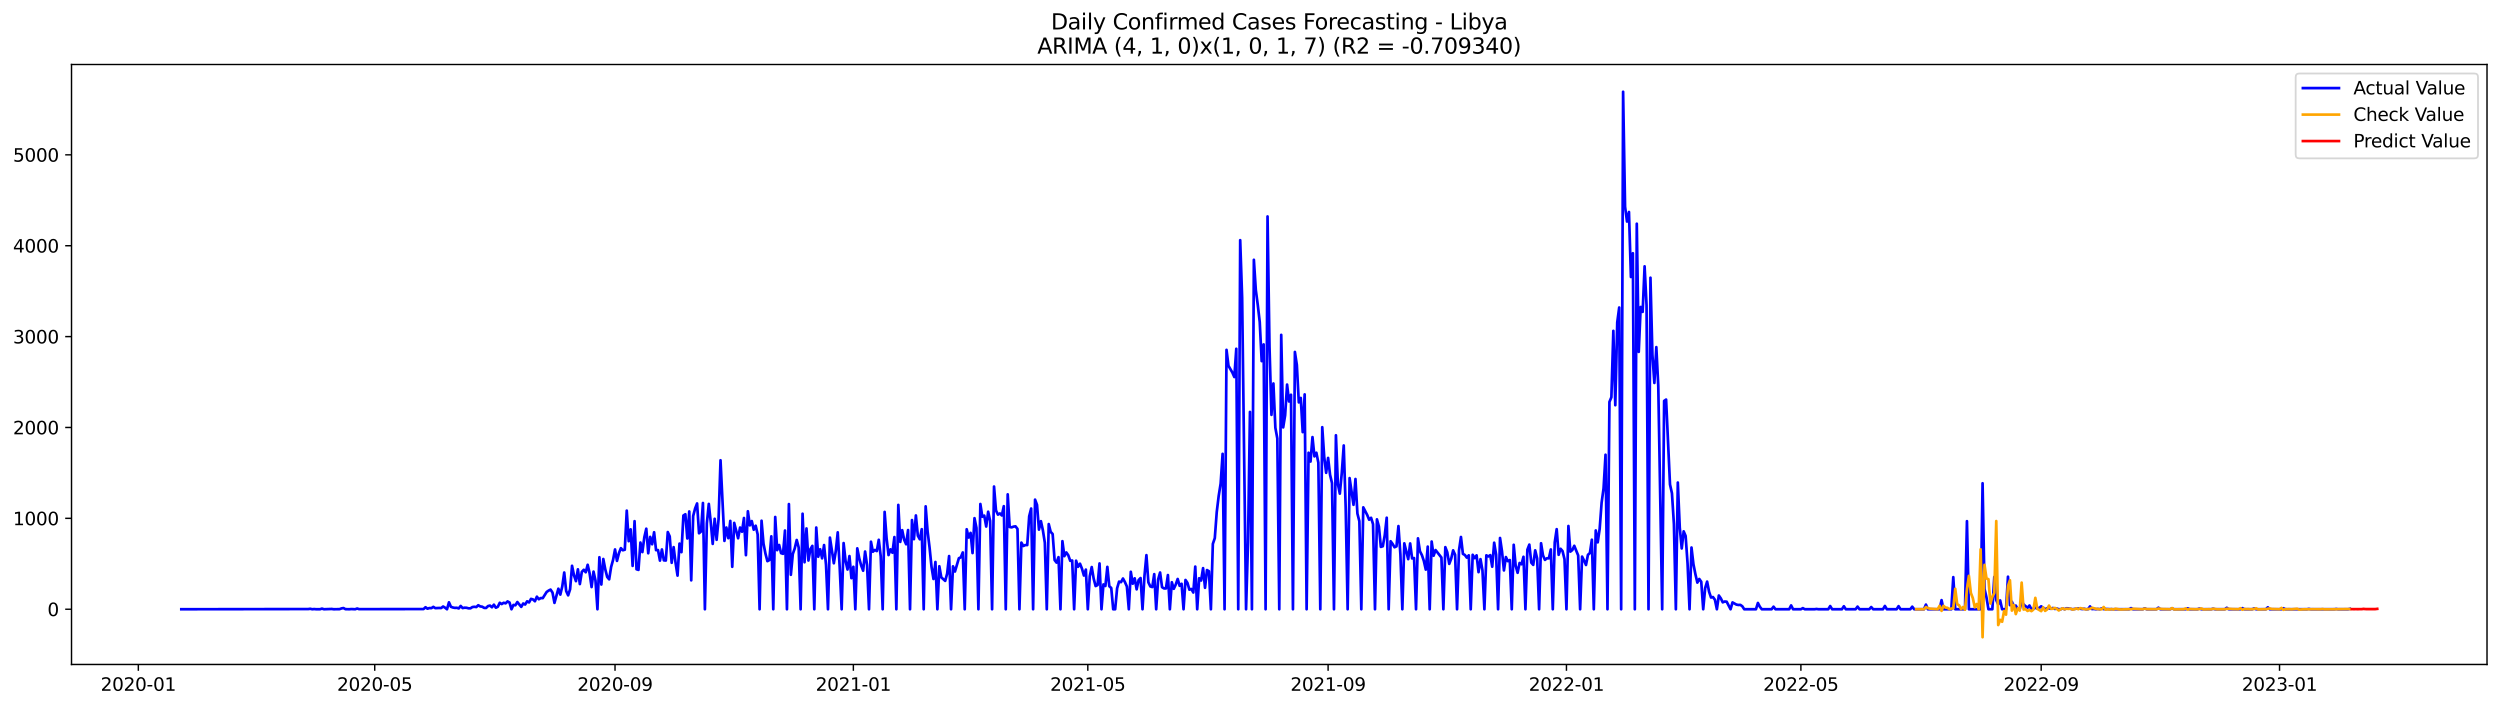 <?xml version="1.0" encoding="utf-8" standalone="no"?>
<!DOCTYPE svg PUBLIC "-//W3C//DTD SVG 1.1//EN"
  "http://www.w3.org/Graphics/SVG/1.1/DTD/svg11.dtd">
<svg xmlns:xlink="http://www.w3.org/1999/xlink" width="1386.05pt" height="392.274pt" viewBox="0 0 1386.05 392.274" xmlns="http://www.w3.org/2000/svg" version="1.1">
 <defs>
  <style type="text/css">*{stroke-linejoin: round; stroke-linecap: butt}</style>
 </defs>
 <g id="figure_1">
  <g id="patch_1">
   <path d="M 0 392.274 
L 1386.05 392.274 
L 1386.05 0 
L 0 0 
z
" style="fill: #ffffff"/>
  </g>
  <g id="axes_1">
   <g id="patch_2">
    <path d="M 39.65 368.396 
L 1378.85 368.396 
L 1378.85 35.755 
L 39.65 35.755 
z
" style="fill: #ffffff"/>
   </g>
   <g id="matplotlib.axis_1">
    <g id="xtick_1">
     <g id="line2d_1">
      <defs>
       <path id="m2c24838733" d="M 0 0 
L 0 3.5 
" style="stroke: #000000; stroke-width: 0.8"/>
      </defs>
      <g>
       <use xlink:href="#m2c24838733" x="76.694" y="368.396" style="stroke: #000000; stroke-width: 0.8"/>
      </g>
     </g>
     <g id="text_1">
      <!-- 2020-01 -->
      <g transform="translate(55.802 382.994)scale(0.1 -0.1)">
       <defs>
        <path id="DejaVuSans-32" d="M 1228 531 
L 3431 531 
L 3431 0 
L 469 0 
L 469 531 
Q 828 903 1448 1529 
Q 2069 2156 2228 2338 
Q 2531 2678 2651 2914 
Q 2772 3150 2772 3378 
Q 2772 3750 2511 3984 
Q 2250 4219 1831 4219 
Q 1534 4219 1204 4116 
Q 875 4013 500 3803 
L 500 4441 
Q 881 4594 1212 4672 
Q 1544 4750 1819 4750 
Q 2544 4750 2975 4387 
Q 3406 4025 3406 3419 
Q 3406 3131 3298 2873 
Q 3191 2616 2906 2266 
Q 2828 2175 2409 1742 
Q 1991 1309 1228 531 
z
" transform="scale(0.016)"/>
        <path id="DejaVuSans-30" d="M 2034 4250 
Q 1547 4250 1301 3770 
Q 1056 3291 1056 2328 
Q 1056 1369 1301 889 
Q 1547 409 2034 409 
Q 2525 409 2770 889 
Q 3016 1369 3016 2328 
Q 3016 3291 2770 3770 
Q 2525 4250 2034 4250 
z
M 2034 4750 
Q 2819 4750 3233 4129 
Q 3647 3509 3647 2328 
Q 3647 1150 3233 529 
Q 2819 -91 2034 -91 
Q 1250 -91 836 529 
Q 422 1150 422 2328 
Q 422 3509 836 4129 
Q 1250 4750 2034 4750 
z
" transform="scale(0.016)"/>
        <path id="DejaVuSans-2d" d="M 313 2009 
L 1997 2009 
L 1997 1497 
L 313 1497 
L 313 2009 
z
" transform="scale(0.016)"/>
        <path id="DejaVuSans-31" d="M 794 531 
L 1825 531 
L 1825 4091 
L 703 3866 
L 703 4441 
L 1819 4666 
L 2450 4666 
L 2450 531 
L 3481 531 
L 3481 0 
L 794 0 
L 794 531 
z
" transform="scale(0.016)"/>
       </defs>
       <use xlink:href="#DejaVuSans-32"/>
       <use xlink:href="#DejaVuSans-30" x="63.623"/>
       <use xlink:href="#DejaVuSans-32" x="127.246"/>
       <use xlink:href="#DejaVuSans-30" x="190.869"/>
       <use xlink:href="#DejaVuSans-2d" x="254.492"/>
       <use xlink:href="#DejaVuSans-30" x="290.576"/>
       <use xlink:href="#DejaVuSans-31" x="354.199"/>
      </g>
     </g>
    </g>
    <g id="xtick_2">
     <g id="line2d_2">
      <g>
       <use xlink:href="#m2c24838733" x="207.754" y="368.396" style="stroke: #000000; stroke-width: 0.8"/>
      </g>
     </g>
     <g id="text_2">
      <!-- 2020-05 -->
      <g transform="translate(186.863 382.994)scale(0.1 -0.1)">
       <defs>
        <path id="DejaVuSans-35" d="M 691 4666 
L 3169 4666 
L 3169 4134 
L 1269 4134 
L 1269 2991 
Q 1406 3038 1543 3061 
Q 1681 3084 1819 3084 
Q 2600 3084 3056 2656 
Q 3513 2228 3513 1497 
Q 3513 744 3044 326 
Q 2575 -91 1722 -91 
Q 1428 -91 1123 -41 
Q 819 9 494 109 
L 494 744 
Q 775 591 1075 516 
Q 1375 441 1709 441 
Q 2250 441 2565 725 
Q 2881 1009 2881 1497 
Q 2881 1984 2565 2268 
Q 2250 2553 1709 2553 
Q 1456 2553 1204 2497 
Q 953 2441 691 2322 
L 691 4666 
z
" transform="scale(0.016)"/>
       </defs>
       <use xlink:href="#DejaVuSans-32"/>
       <use xlink:href="#DejaVuSans-30" x="63.623"/>
       <use xlink:href="#DejaVuSans-32" x="127.246"/>
       <use xlink:href="#DejaVuSans-30" x="190.869"/>
       <use xlink:href="#DejaVuSans-2d" x="254.492"/>
       <use xlink:href="#DejaVuSans-30" x="290.576"/>
       <use xlink:href="#DejaVuSans-35" x="354.199"/>
      </g>
     </g>
    </g>
    <g id="xtick_3">
     <g id="line2d_3">
      <g>
       <use xlink:href="#m2c24838733" x="340.981" y="368.396" style="stroke: #000000; stroke-width: 0.8"/>
      </g>
     </g>
     <g id="text_3">
      <!-- 2020-09 -->
      <g transform="translate(320.089 382.994)scale(0.1 -0.1)">
       <defs>
        <path id="DejaVuSans-39" d="M 703 97 
L 703 672 
Q 941 559 1184 500 
Q 1428 441 1663 441 
Q 2288 441 2617 861 
Q 2947 1281 2994 2138 
Q 2813 1869 2534 1725 
Q 2256 1581 1919 1581 
Q 1219 1581 811 2004 
Q 403 2428 403 3163 
Q 403 3881 828 4315 
Q 1253 4750 1959 4750 
Q 2769 4750 3195 4129 
Q 3622 3509 3622 2328 
Q 3622 1225 3098 567 
Q 2575 -91 1691 -91 
Q 1453 -91 1209 -44 
Q 966 3 703 97 
z
M 1959 2075 
Q 2384 2075 2632 2365 
Q 2881 2656 2881 3163 
Q 2881 3666 2632 3958 
Q 2384 4250 1959 4250 
Q 1534 4250 1286 3958 
Q 1038 3666 1038 3163 
Q 1038 2656 1286 2365 
Q 1534 2075 1959 2075 
z
" transform="scale(0.016)"/>
       </defs>
       <use xlink:href="#DejaVuSans-32"/>
       <use xlink:href="#DejaVuSans-30" x="63.623"/>
       <use xlink:href="#DejaVuSans-32" x="127.246"/>
       <use xlink:href="#DejaVuSans-30" x="190.869"/>
       <use xlink:href="#DejaVuSans-2d" x="254.492"/>
       <use xlink:href="#DejaVuSans-30" x="290.576"/>
       <use xlink:href="#DejaVuSans-39" x="354.199"/>
      </g>
     </g>
    </g>
    <g id="xtick_4">
     <g id="line2d_4">
      <g>
       <use xlink:href="#m2c24838733" x="473.124" y="368.396" style="stroke: #000000; stroke-width: 0.8"/>
      </g>
     </g>
     <g id="text_4">
      <!-- 2021-01 -->
      <g transform="translate(452.233 382.994)scale(0.1 -0.1)">
       <use xlink:href="#DejaVuSans-32"/>
       <use xlink:href="#DejaVuSans-30" x="63.623"/>
       <use xlink:href="#DejaVuSans-32" x="127.246"/>
       <use xlink:href="#DejaVuSans-31" x="190.869"/>
       <use xlink:href="#DejaVuSans-2d" x="254.492"/>
       <use xlink:href="#DejaVuSans-30" x="290.576"/>
       <use xlink:href="#DejaVuSans-31" x="354.199"/>
      </g>
     </g>
    </g>
    <g id="xtick_5">
     <g id="line2d_5">
      <g>
       <use xlink:href="#m2c24838733" x="603.102" y="368.396" style="stroke: #000000; stroke-width: 0.8"/>
      </g>
     </g>
     <g id="text_5">
      <!-- 2021-05 -->
      <g transform="translate(582.21 382.994)scale(0.1 -0.1)">
       <use xlink:href="#DejaVuSans-32"/>
       <use xlink:href="#DejaVuSans-30" x="63.623"/>
       <use xlink:href="#DejaVuSans-32" x="127.246"/>
       <use xlink:href="#DejaVuSans-31" x="190.869"/>
       <use xlink:href="#DejaVuSans-2d" x="254.492"/>
       <use xlink:href="#DejaVuSans-30" x="290.576"/>
       <use xlink:href="#DejaVuSans-35" x="354.199"/>
      </g>
     </g>
    </g>
    <g id="xtick_6">
     <g id="line2d_6">
      <g>
       <use xlink:href="#m2c24838733" x="736.329" y="368.396" style="stroke: #000000; stroke-width: 0.8"/>
      </g>
     </g>
     <g id="text_6">
      <!-- 2021-09 -->
      <g transform="translate(715.437 382.994)scale(0.1 -0.1)">
       <use xlink:href="#DejaVuSans-32"/>
       <use xlink:href="#DejaVuSans-30" x="63.623"/>
       <use xlink:href="#DejaVuSans-32" x="127.246"/>
       <use xlink:href="#DejaVuSans-31" x="190.869"/>
       <use xlink:href="#DejaVuSans-2d" x="254.492"/>
       <use xlink:href="#DejaVuSans-30" x="290.576"/>
       <use xlink:href="#DejaVuSans-39" x="354.199"/>
      </g>
     </g>
    </g>
    <g id="xtick_7">
     <g id="line2d_7">
      <g>
       <use xlink:href="#m2c24838733" x="868.472" y="368.396" style="stroke: #000000; stroke-width: 0.8"/>
      </g>
     </g>
     <g id="text_7">
      <!-- 2022-01 -->
      <g transform="translate(847.581 382.994)scale(0.1 -0.1)">
       <use xlink:href="#DejaVuSans-32"/>
       <use xlink:href="#DejaVuSans-30" x="63.623"/>
       <use xlink:href="#DejaVuSans-32" x="127.246"/>
       <use xlink:href="#DejaVuSans-32" x="190.869"/>
       <use xlink:href="#DejaVuSans-2d" x="254.492"/>
       <use xlink:href="#DejaVuSans-30" x="290.576"/>
       <use xlink:href="#DejaVuSans-31" x="354.199"/>
      </g>
     </g>
    </g>
    <g id="xtick_8">
     <g id="line2d_8">
      <g>
       <use xlink:href="#m2c24838733" x="998.45" y="368.396" style="stroke: #000000; stroke-width: 0.8"/>
      </g>
     </g>
     <g id="text_8">
      <!-- 2022-05 -->
      <g transform="translate(977.558 382.994)scale(0.1 -0.1)">
       <use xlink:href="#DejaVuSans-32"/>
       <use xlink:href="#DejaVuSans-30" x="63.623"/>
       <use xlink:href="#DejaVuSans-32" x="127.246"/>
       <use xlink:href="#DejaVuSans-32" x="190.869"/>
       <use xlink:href="#DejaVuSans-2d" x="254.492"/>
       <use xlink:href="#DejaVuSans-30" x="290.576"/>
       <use xlink:href="#DejaVuSans-35" x="354.199"/>
      </g>
     </g>
    </g>
    <g id="xtick_9">
     <g id="line2d_9">
      <g>
       <use xlink:href="#m2c24838733" x="1131.676" y="368.396" style="stroke: #000000; stroke-width: 0.8"/>
      </g>
     </g>
     <g id="text_9">
      <!-- 2022-09 -->
      <g transform="translate(1110.785 382.994)scale(0.1 -0.1)">
       <use xlink:href="#DejaVuSans-32"/>
       <use xlink:href="#DejaVuSans-30" x="63.623"/>
       <use xlink:href="#DejaVuSans-32" x="127.246"/>
       <use xlink:href="#DejaVuSans-32" x="190.869"/>
       <use xlink:href="#DejaVuSans-2d" x="254.492"/>
       <use xlink:href="#DejaVuSans-30" x="290.576"/>
       <use xlink:href="#DejaVuSans-39" x="354.199"/>
      </g>
     </g>
    </g>
    <g id="xtick_10">
     <g id="line2d_10">
      <g>
       <use xlink:href="#m2c24838733" x="1263.82" y="368.396" style="stroke: #000000; stroke-width: 0.8"/>
      </g>
     </g>
     <g id="text_10">
      <!-- 2023-01 -->
      <g transform="translate(1242.929 382.994)scale(0.1 -0.1)">
       <defs>
        <path id="DejaVuSans-33" d="M 2597 2516 
Q 3050 2419 3304 2112 
Q 3559 1806 3559 1356 
Q 3559 666 3084 287 
Q 2609 -91 1734 -91 
Q 1441 -91 1130 -33 
Q 819 25 488 141 
L 488 750 
Q 750 597 1062 519 
Q 1375 441 1716 441 
Q 2309 441 2620 675 
Q 2931 909 2931 1356 
Q 2931 1769 2642 2001 
Q 2353 2234 1838 2234 
L 1294 2234 
L 1294 2753 
L 1863 2753 
Q 2328 2753 2575 2939 
Q 2822 3125 2822 3475 
Q 2822 3834 2567 4026 
Q 2313 4219 1838 4219 
Q 1578 4219 1281 4162 
Q 984 4106 628 3988 
L 628 4550 
Q 988 4650 1302 4700 
Q 1616 4750 1894 4750 
Q 2613 4750 3031 4423 
Q 3450 4097 3450 3541 
Q 3450 3153 3228 2886 
Q 3006 2619 2597 2516 
z
" transform="scale(0.016)"/>
       </defs>
       <use xlink:href="#DejaVuSans-32"/>
       <use xlink:href="#DejaVuSans-30" x="63.623"/>
       <use xlink:href="#DejaVuSans-32" x="127.246"/>
       <use xlink:href="#DejaVuSans-33" x="190.869"/>
       <use xlink:href="#DejaVuSans-2d" x="254.492"/>
       <use xlink:href="#DejaVuSans-30" x="290.576"/>
       <use xlink:href="#DejaVuSans-31" x="354.199"/>
      </g>
     </g>
    </g>
   </g>
   <g id="matplotlib.axis_2">
    <g id="ytick_1">
     <g id="line2d_11">
      <defs>
       <path id="m7e9557b1ba" d="M 0 0 
L -3.5 0 
" style="stroke: #000000; stroke-width: 0.8"/>
      </defs>
      <g>
       <use xlink:href="#m7e9557b1ba" x="39.65" y="337.773" style="stroke: #000000; stroke-width: 0.8"/>
      </g>
     </g>
     <g id="text_11">
      <!-- 0 -->
      <g transform="translate(26.288 341.572)scale(0.1 -0.1)">
       <use xlink:href="#DejaVuSans-30"/>
      </g>
     </g>
    </g>
    <g id="ytick_2">
     <g id="line2d_12">
      <g>
       <use xlink:href="#m7e9557b1ba" x="39.65" y="287.387" style="stroke: #000000; stroke-width: 0.8"/>
      </g>
     </g>
     <g id="text_12">
      <!-- 1000 -->
      <g transform="translate(7.2 291.186)scale(0.1 -0.1)">
       <use xlink:href="#DejaVuSans-31"/>
       <use xlink:href="#DejaVuSans-30" x="63.623"/>
       <use xlink:href="#DejaVuSans-30" x="127.246"/>
       <use xlink:href="#DejaVuSans-30" x="190.869"/>
      </g>
     </g>
    </g>
    <g id="ytick_3">
     <g id="line2d_13">
      <g>
       <use xlink:href="#m7e9557b1ba" x="39.65" y="237.001" style="stroke: #000000; stroke-width: 0.8"/>
      </g>
     </g>
     <g id="text_13">
      <!-- 2000 -->
      <g transform="translate(7.2 240.8)scale(0.1 -0.1)">
       <use xlink:href="#DejaVuSans-32"/>
       <use xlink:href="#DejaVuSans-30" x="63.623"/>
       <use xlink:href="#DejaVuSans-30" x="127.246"/>
       <use xlink:href="#DejaVuSans-30" x="190.869"/>
      </g>
     </g>
    </g>
    <g id="ytick_4">
     <g id="line2d_14">
      <g>
       <use xlink:href="#m7e9557b1ba" x="39.65" y="186.615" style="stroke: #000000; stroke-width: 0.8"/>
      </g>
     </g>
     <g id="text_14">
      <!-- 3000 -->
      <g transform="translate(7.2 190.414)scale(0.1 -0.1)">
       <use xlink:href="#DejaVuSans-33"/>
       <use xlink:href="#DejaVuSans-30" x="63.623"/>
       <use xlink:href="#DejaVuSans-30" x="127.246"/>
       <use xlink:href="#DejaVuSans-30" x="190.869"/>
      </g>
     </g>
    </g>
    <g id="ytick_5">
     <g id="line2d_15">
      <g>
       <use xlink:href="#m7e9557b1ba" x="39.65" y="136.229" style="stroke: #000000; stroke-width: 0.8"/>
      </g>
     </g>
     <g id="text_15">
      <!-- 4000 -->
      <g transform="translate(7.2 140.028)scale(0.1 -0.1)">
       <defs>
        <path id="DejaVuSans-34" d="M 2419 4116 
L 825 1625 
L 2419 1625 
L 2419 4116 
z
M 2253 4666 
L 3047 4666 
L 3047 1625 
L 3713 1625 
L 3713 1100 
L 3047 1100 
L 3047 0 
L 2419 0 
L 2419 1100 
L 313 1100 
L 313 1709 
L 2253 4666 
z
" transform="scale(0.016)"/>
       </defs>
       <use xlink:href="#DejaVuSans-34"/>
       <use xlink:href="#DejaVuSans-30" x="63.623"/>
       <use xlink:href="#DejaVuSans-30" x="127.246"/>
       <use xlink:href="#DejaVuSans-30" x="190.869"/>
      </g>
     </g>
    </g>
    <g id="ytick_6">
     <g id="line2d_16">
      <g>
       <use xlink:href="#m7e9557b1ba" x="39.65" y="85.843" style="stroke: #000000; stroke-width: 0.8"/>
      </g>
     </g>
     <g id="text_16">
      <!-- 5000 -->
      <g transform="translate(7.2 89.643)scale(0.1 -0.1)">
       <use xlink:href="#DejaVuSans-35"/>
       <use xlink:href="#DejaVuSans-30" x="63.623"/>
       <use xlink:href="#DejaVuSans-30" x="127.246"/>
       <use xlink:href="#DejaVuSans-30" x="190.869"/>
      </g>
     </g>
    </g>
   </g>
   <g id="line2d_17">
    <path d="M 100.523 337.773 
L 170.927 337.672 
L 172.01 337.521 
L 173.093 337.773 
L 174.177 337.672 
L 175.26 337.773 
L 177.426 337.773 
L 178.509 337.42 
L 179.592 337.773 
L 183.925 337.622 
L 185.008 337.773 
L 188.257 337.723 
L 189.341 337.32 
L 190.424 337.118 
L 191.507 337.723 
L 193.673 337.773 
L 194.756 337.672 
L 196.923 337.773 
L 198.006 337.37 
L 199.089 337.723 
L 234.833 337.672 
L 235.916 336.664 
L 236.999 337.471 
L 238.082 337.118 
L 239.165 337.168 
L 240.248 336.463 
L 241.332 337.168 
L 243.498 337.068 
L 244.581 337.118 
L 245.664 336.261 
L 246.747 336.916 
L 247.83 337.773 
L 248.914 333.944 
L 249.997 336.413 
L 251.08 336.816 
L 252.163 337.017 
L 253.246 336.967 
L 254.329 337.32 
L 255.412 335.959 
L 256.496 337.118 
L 257.579 336.916 
L 258.662 336.967 
L 259.745 337.269 
L 260.828 337.269 
L 261.911 336.564 
L 262.994 336.413 
L 264.078 336.564 
L 265.161 335.556 
L 266.244 336.211 
L 267.327 336.362 
L 268.41 337.017 
L 269.493 337.068 
L 270.576 336.009 
L 271.66 335.758 
L 272.743 336.664 
L 273.826 335.254 
L 274.909 336.916 
L 275.992 336.413 
L 277.075 334.196 
L 278.158 334.901 
L 279.242 334.196 
L 280.325 334.498 
L 281.408 333.44 
L 282.491 334.044 
L 283.574 337.773 
L 284.657 335.405 
L 285.74 335.556 
L 286.824 333.792 
L 288.99 336.463 
L 290.073 334.599 
L 291.156 335.153 
L 292.239 333.389 
L 293.322 333.994 
L 294.406 332.029 
L 295.489 332.331 
L 296.572 333.339 
L 297.655 330.82 
L 298.738 332.231 
L 299.821 331.576 
L 300.904 331.626 
L 303.071 328.2 
L 304.154 327.444 
L 305.237 326.89 
L 306.32 328.552 
L 307.403 334.246 
L 309.57 326.386 
L 310.653 329.661 
L 311.736 325.126 
L 312.819 317.417 
L 313.902 327.696 
L 314.985 330.064 
L 316.069 326.738 
L 317.152 313.689 
L 318.235 318.979 
L 319.318 322.204 
L 320.401 315.654 
L 321.484 323.816 
L 322.567 317.064 
L 323.651 315.905 
L 324.734 317.266 
L 325.817 313.134 
L 326.9 317.871 
L 327.983 325.479 
L 329.066 316.913 
L 330.149 321.851 
L 331.233 337.773 
L 332.316 308.952 
L 333.399 324.068 
L 334.482 309.91 
L 335.565 315.603 
L 336.648 319.886 
L 337.731 321.196 
L 338.815 314.344 
L 339.898 310.413 
L 340.981 304.619 
L 342.064 310.968 
L 343.147 306.685 
L 344.23 303.914 
L 345.313 305.073 
L 346.397 304.77 
L 347.48 283.104 
L 348.563 300.034 
L 349.646 293.484 
L 350.729 313.739 
L 351.812 288.949 
L 352.895 315.603 
L 353.979 315.956 
L 355.062 300.79 
L 356.145 306.08 
L 357.228 297.867 
L 358.311 293.131 
L 359.394 306.735 
L 360.477 297.666 
L 361.561 301.747 
L 362.644 295.096 
L 363.727 305.022 
L 364.81 304.972 
L 365.893 310.817 
L 366.976 304.619 
L 368.059 310.665 
L 369.143 310.766 
L 370.226 294.995 
L 371.309 297.414 
L 372.392 312.026 
L 373.475 303.359 
L 374.558 312.127 
L 375.641 319.13 
L 376.725 301.394 
L 377.808 306.131 
L 378.891 285.825 
L 379.974 285.12 
L 381.057 298.522 
L 382.14 283.558 
L 383.223 321.75 
L 384.307 286.077 
L 385.39 281.895 
L 386.473 279.124 
L 387.556 295.65 
L 388.639 294.693 
L 389.722 278.872 
L 390.805 337.773 
L 391.889 290.158 
L 392.972 279.376 
L 394.055 289.554 
L 395.138 301.545 
L 396.221 287.639 
L 397.304 299.278 
L 398.387 287.891 
L 399.471 255.19 
L 401.637 299.883 
L 402.72 292.476 
L 403.803 298.371 
L 404.886 288.798 
L 405.97 314.243 
L 407.053 289.906 
L 409.219 298.422 
L 410.302 292.476 
L 411.385 294.794 
L 412.468 287.186 
L 413.552 307.793 
L 414.635 283.457 
L 415.718 291.267 
L 416.801 288.899 
L 417.884 293.685 
L 418.967 291.468 
L 420.05 296.255 
L 421.134 337.773 
L 422.217 288.697 
L 423.3 301.394 
L 424.383 306.937 
L 425.466 311.119 
L 426.549 310.514 
L 427.632 297.363 
L 428.716 337.773 
L 429.799 286.631 
L 430.882 305.022 
L 431.965 302.15 
L 433.048 306.685 
L 434.131 307.038 
L 435.214 294.139 
L 436.298 337.773 
L 437.381 279.476 
L 438.464 318.677 
L 439.547 307.138 
L 440.63 304.014 
L 441.713 299.379 
L 442.796 303.511 
L 443.88 337.773 
L 444.963 284.817 
L 446.046 311.723 
L 447.129 292.98 
L 448.212 310.766 
L 449.295 304.468 
L 450.378 302.654 
L 451.462 337.773 
L 452.545 292.476 
L 453.628 308.65 
L 454.711 304.518 
L 455.794 309.557 
L 456.877 302.201 
L 457.96 313.134 
L 459.044 337.773 
L 460.127 298.069 
L 462.293 312.278 
L 463.376 305.526 
L 464.459 295.146 
L 465.542 314.545 
L 466.626 337.773 
L 467.709 301.092 
L 468.792 310.968 
L 469.875 315.754 
L 470.958 308.297 
L 472.041 320.541 
L 473.124 314.243 
L 474.208 337.773 
L 475.291 304.014 
L 476.374 309.506 
L 477.457 313.537 
L 478.54 316.409 
L 479.623 305.778 
L 480.706 313.235 
L 481.79 337.773 
L 482.873 300.336 
L 483.956 305.879 
L 485.039 304.921 
L 486.122 305.526 
L 487.205 299.278 
L 488.288 308.398 
L 489.372 337.773 
L 490.455 283.81 
L 491.538 298.422 
L 492.621 307.743 
L 493.704 304.569 
L 494.787 306.433 
L 495.871 297.767 
L 496.954 337.773 
L 498.037 279.93 
L 499.12 300.437 
L 500.203 293.937 
L 501.286 299.228 
L 502.369 301.747 
L 503.453 293.887 
L 504.536 337.773 
L 505.619 288.344 
L 506.702 298.925 
L 507.785 285.775 
L 508.868 297.011 
L 509.951 298.976 
L 511.035 293.383 
L 512.118 337.773 
L 513.201 280.736 
L 514.284 294.643 
L 515.367 303.561 
L 516.45 314.243 
L 517.533 320.994 
L 518.617 311.572 
L 519.7 337.773 
L 520.783 313.94 
L 521.866 320.088 
L 524.032 322.053 
L 525.115 318.022 
L 526.199 308.297 
L 527.282 337.773 
L 528.365 313.991 
L 529.448 316.863 
L 531.614 309.506 
L 532.697 309.003 
L 533.781 306.282 
L 534.864 337.773 
L 535.947 293.433 
L 537.03 298.018 
L 538.113 295.449 
L 539.196 306.634 
L 540.279 287.286 
L 541.363 292.678 
L 542.446 337.773 
L 543.529 279.426 
L 544.612 286.48 
L 545.695 285.875 
L 546.778 291.922 
L 547.861 283.709 
L 548.945 288.798 
L 550.028 337.773 
L 551.111 269.752 
L 552.194 283.003 
L 553.277 285.321 
L 554.36 284.666 
L 555.443 285.775 
L 556.527 280.635 
L 557.61 337.773 
L 558.693 274.085 
L 559.776 292.174 
L 560.859 292.375 
L 561.942 291.972 
L 563.025 291.821 
L 564.109 293.232 
L 565.192 337.773 
L 566.275 300.84 
L 567.358 302.704 
L 568.441 302.201 
L 569.524 302.201 
L 570.607 286.228 
L 571.691 281.945 
L 572.774 337.773 
L 573.857 277.008 
L 574.94 279.93 
L 576.023 293.635 
L 577.106 288.949 
L 578.19 293.988 
L 579.273 300.89 
L 580.356 337.773 
L 581.439 290.561 
L 582.522 294.895 
L 583.605 296.053 
L 584.688 310.514 
L 585.772 311.925 
L 586.855 308.902 
L 587.938 337.773 
L 589.021 300.034 
L 590.104 308.348 
L 591.187 306.282 
L 592.27 307.844 
L 593.354 310.917 
L 594.437 310.766 
L 595.52 337.773 
L 596.603 310.867 
L 597.686 314.243 
L 598.769 312.53 
L 599.852 315.25 
L 600.936 319.08 
L 602.019 315.805 
L 603.102 337.773 
L 604.185 319.483 
L 605.268 314.394 
L 606.351 320.793 
L 607.434 324.925 
L 608.518 324.37 
L 609.601 312.378 
L 610.684 337.773 
L 611.767 324.018 
L 612.85 324.874 
L 613.933 314.293 
L 615.016 325.025 
L 616.1 325.983 
L 617.183 337.773 
L 618.266 337.773 
L 619.349 326.134 
L 620.432 322.456 
L 621.515 322.758 
L 622.598 320.743 
L 623.682 322.708 
L 624.765 325.176 
L 625.848 337.773 
L 626.931 317.014 
L 628.014 323.615 
L 629.097 320.642 
L 630.18 326.738 
L 631.264 321.599 
L 632.347 320.491 
L 633.43 337.773 
L 634.513 319.332 
L 635.596 307.793 
L 636.679 322.859 
L 637.762 325.126 
L 638.846 325.479 
L 639.929 318.324 
L 641.012 337.773 
L 642.095 321.246 
L 643.178 317.417 
L 644.261 325.529 
L 645.344 326.235 
L 646.428 326.235 
L 647.511 318.828 
L 648.594 337.773 
L 649.677 322.808 
L 650.76 326.436 
L 651.843 324.118 
L 652.926 320.994 
L 654.01 324.773 
L 655.093 323.665 
L 656.176 337.773 
L 657.259 321.549 
L 658.342 323.161 
L 659.425 326.94 
L 660.508 326.537 
L 661.592 328.502 
L 662.675 314.142 
L 663.758 337.773 
L 664.841 320.591 
L 665.924 321.851 
L 667.007 314.999 
L 668.091 325.882 
L 669.174 316.057 
L 670.257 316.712 
L 671.34 337.773 
L 672.423 301.545 
L 673.506 298.371 
L 674.589 283.86 
L 675.673 274.891 
L 676.756 268.039 
L 677.839 251.613 
L 678.922 337.773 
L 680.005 193.972 
L 681.088 202.789 
L 683.255 206.568 
L 684.338 209.037 
L 685.421 193.367 
L 686.504 337.773 
L 687.587 133.156 
L 688.67 165.201 
L 690.837 337.773 
L 691.92 300.89 
L 693.003 228.385 
L 694.086 337.773 
L 695.169 144.039 
L 696.252 160.818 
L 697.335 169.081 
L 698.419 178.503 
L 699.502 200.219 
L 700.585 190.948 
L 701.668 337.773 
L 702.751 120.005 
L 703.834 192.057 
L 704.917 229.997 
L 706.001 212.614 
L 707.084 237.152 
L 708.167 243.098 
L 709.25 337.773 
L 710.333 185.658 
L 711.416 236.951 
L 712.499 230.249 
L 713.583 213.219 
L 714.666 222.591 
L 715.749 218.862 
L 716.832 337.773 
L 717.915 195.13 
L 718.998 202.336 
L 720.081 223.095 
L 721.165 220.626 
L 722.248 239.571 
L 723.331 218.661 
L 724.414 337.773 
L 725.497 251.008 
L 726.58 255.896 
L 727.663 242.342 
L 728.747 253.024 
L 729.83 251.008 
L 730.913 256.5 
L 731.996 337.773 
L 733.079 236.85 
L 734.162 253.225 
L 735.245 262.144 
L 736.329 253.88 
L 737.412 263.252 
L 738.495 267.837 
L 739.578 337.773 
L 740.661 241.334 
L 741.744 268.291 
L 742.827 273.682 
L 743.911 262.244 
L 744.994 246.978 
L 746.077 281.492 
L 747.16 337.773 
L 748.243 265.066 
L 750.409 279.88 
L 751.493 265.57 
L 752.576 284.717 
L 753.659 288.999 
L 754.742 337.773 
L 755.825 281.29 
L 757.992 285.472 
L 759.075 288.143 
L 760.158 287.085 
L 761.241 290.612 
L 762.324 337.773 
L 763.407 287.941 
L 764.49 291.922 
L 765.574 303.208 
L 766.657 302.856 
L 767.74 296.708 
L 768.823 287.034 
L 769.906 337.773 
L 770.989 300.084 
L 772.072 301.545 
L 773.156 303.41 
L 774.239 302.906 
L 775.322 291.67 
L 776.405 307.34 
L 777.488 337.773 
L 778.571 301.243 
L 780.738 310.01 
L 781.821 301.294 
L 782.904 309.607 
L 783.987 309.406 
L 785.07 337.773 
L 786.153 298.472 
L 787.236 305.627 
L 788.32 307.743 
L 789.403 310.968 
L 790.486 315.805 
L 791.569 303.057 
L 792.652 337.773 
L 793.735 300.235 
L 794.818 308.096 
L 795.902 304.972 
L 799.151 309.103 
L 800.234 337.773 
L 801.317 303.359 
L 802.4 306.231 
L 803.484 312.63 
L 804.567 309.758 
L 805.65 305.123 
L 806.733 307.592 
L 807.816 337.773 
L 808.899 305.123 
L 809.982 297.716 
L 811.066 307.088 
L 812.149 307.693 
L 813.232 309.154 
L 814.315 307.894 
L 815.398 337.773 
L 816.481 307.592 
L 817.564 309.456 
L 818.648 307.894 
L 819.731 317.216 
L 820.814 310.01 
L 821.897 316.157 
L 822.98 337.773 
L 824.063 307.894 
L 825.146 308.499 
L 826.23 307.793 
L 827.313 314.192 
L 828.396 300.89 
L 829.479 307.541 
L 830.562 337.773 
L 831.645 298.27 
L 832.728 305.627 
L 833.812 316.258 
L 834.895 308.851 
L 835.978 311.119 
L 837.061 310.514 
L 838.144 337.773 
L 839.227 302.049 
L 840.31 313.638 
L 841.394 317.568 
L 842.477 312.127 
L 843.56 312.832 
L 844.643 308.7 
L 845.726 337.773 
L 846.809 304.77 
L 847.893 301.949 
L 848.976 311.975 
L 850.059 313.185 
L 851.142 305.123 
L 852.225 309.607 
L 853.308 337.773 
L 854.391 301.193 
L 855.475 307.945 
L 856.558 310.413 
L 857.641 309.506 
L 858.724 309.557 
L 859.807 304.619 
L 860.89 337.773 
L 861.973 300.739 
L 863.057 293.383 
L 864.14 307.592 
L 865.223 304.266 
L 866.306 305.526 
L 867.389 310.01 
L 868.472 337.773 
L 869.555 291.619 
L 870.639 305.828 
L 871.722 304.972 
L 872.805 302.604 
L 874.971 307.945 
L 876.054 337.773 
L 877.137 308.6 
L 878.221 310.766 
L 879.304 313.235 
L 880.387 307.592 
L 881.47 306.634 
L 882.553 299.228 
L 883.636 337.773 
L 884.719 294.088 
L 885.803 300.689 
L 886.886 293.181 
L 887.969 278.67 
L 889.052 270.709 
L 890.135 252.117 
L 891.218 337.773 
L 892.301 222.843 
L 893.385 220.223 
L 894.468 183.441 
L 895.551 224.657 
L 896.634 178.705 
L 897.717 170.492 
L 898.8 337.773 
L 899.883 50.876 
L 900.967 114.614 
L 902.05 122.827 
L 903.133 117.536 
L 904.216 153.562 
L 905.299 140.411 
L 906.382 337.773 
L 907.465 124.036 
L 908.549 195.08 
L 909.632 170.189 
L 910.715 172.91 
L 911.798 147.667 
L 912.881 169.232 
L 913.964 337.773 
L 915.047 153.965 
L 916.131 196.692 
L 917.214 212.312 
L 918.297 192.46 
L 919.38 213.975 
L 921.546 337.773 
L 922.629 222.288 
L 923.713 221.533 
L 925.879 268.593 
L 926.962 273.481 
L 928.045 290.511 
L 929.128 337.773 
L 930.212 267.535 
L 931.295 292.526 
L 932.378 304.065 
L 933.461 294.592 
L 934.544 297.162 
L 935.627 312.53 
L 936.71 337.773 
L 937.794 303.561 
L 938.877 312.832 
L 939.96 318.324 
L 941.043 323.01 
L 942.126 320.994 
L 943.209 322.556 
L 944.292 337.773 
L 945.376 326.033 
L 946.459 322.456 
L 947.542 328.048 
L 948.625 331.273 
L 949.708 331.021 
L 950.791 332.533 
L 951.874 337.773 
L 952.958 330.165 
L 954.041 331.727 
L 955.124 333.944 
L 956.207 333.49 
L 957.29 333.591 
L 959.456 337.773 
L 960.54 333.994 
L 962.706 335.203 
L 963.789 335.405 
L 964.872 335.354 
L 965.955 336.11 
L 967.038 337.773 
L 973.537 337.773 
L 974.62 334.296 
L 975.704 336.413 
L 976.787 337.773 
L 982.202 337.773 
L 983.286 336.362 
L 984.369 337.773 
L 991.951 337.773 
L 993.034 335.657 
L 994.117 337.773 
L 998.45 337.773 
L 999.533 337.168 
L 1000.616 337.773 
L 1006.032 337.773 
L 1007.115 337.622 
L 1008.198 337.773 
L 1013.614 337.773 
L 1014.697 336.009 
L 1015.78 337.773 
L 1021.196 337.773 
L 1022.279 336.11 
L 1023.362 337.773 
L 1028.778 337.773 
L 1029.861 336.312 
L 1030.944 337.773 
L 1036.36 337.773 
L 1037.443 336.564 
L 1038.526 337.773 
L 1043.942 337.773 
L 1045.025 335.959 
L 1046.108 337.773 
L 1051.524 337.773 
L 1052.607 336.06 
L 1053.69 337.773 
L 1059.106 337.773 
L 1060.189 336.362 
L 1061.272 337.773 
L 1066.688 337.773 
L 1067.771 335.203 
L 1068.854 337.773 
L 1075.353 337.773 
L 1076.436 332.734 
L 1077.519 337.773 
L 1081.852 337.773 
L 1082.935 319.987 
L 1084.018 337.773 
L 1089.434 337.773 
L 1090.517 288.949 
L 1091.6 337.773 
L 1098.099 337.773 
L 1099.182 267.938 
L 1100.265 326.537 
L 1101.348 331.223 
L 1102.431 337.773 
L 1104.598 337.773 
L 1105.681 319.886 
L 1106.764 332.734 
L 1107.847 335.052 
L 1108.93 332.886 
L 1110.014 337.773 
L 1112.18 337.773 
L 1113.263 319.735 
L 1114.346 335.506 
L 1115.429 333.641 
L 1116.512 336.06 
L 1117.596 335.758 
L 1118.679 337.773 
L 1119.762 337.773 
L 1120.845 333.389 
L 1121.928 335.153 
L 1124.094 336.967 
L 1125.178 335.707 
L 1126.261 337.773 
L 1127.344 337.521 
L 1128.427 336.916 
L 1129.51 337.42 
L 1130.593 337.017 
L 1131.676 336.161 
L 1133.843 337.773 
L 1134.926 337.219 
L 1136.009 337.219 
L 1137.092 337.571 
L 1138.175 337.068 
L 1139.258 337.622 
L 1140.342 337.37 
L 1141.425 337.773 
L 1142.508 337.773 
L 1143.591 337.32 
L 1144.674 337.773 
L 1145.757 337.219 
L 1146.84 337.32 
L 1149.007 337.773 
L 1151.173 337.471 
L 1152.256 337.32 
L 1154.422 337.672 
L 1155.506 337.521 
L 1156.589 337.773 
L 1157.672 337.723 
L 1158.755 336.211 
L 1159.838 337.672 
L 1160.921 337.622 
L 1162.004 337.773 
L 1163.088 337.622 
L 1164.171 337.773 
L 1165.254 337.269 
L 1166.337 337.723 
L 1167.42 337.622 
L 1169.586 337.723 
L 1172.836 337.773 
L 1180.418 337.773 
L 1181.501 337.168 
L 1182.584 337.773 
L 1188 337.773 
L 1189.083 337.269 
L 1190.166 337.773 
L 1195.582 337.773 
L 1196.665 336.916 
L 1197.748 337.773 
L 1203.164 337.773 
L 1204.247 337.32 
L 1205.33 337.773 
L 1211.829 337.773 
L 1212.912 337.269 
L 1213.995 337.773 
L 1218.328 337.773 
L 1219.411 337.37 
L 1220.494 337.773 
L 1225.91 337.773 
L 1226.993 337.471 
L 1228.076 337.773 
L 1233.492 337.773 
L 1234.575 336.967 
L 1235.658 337.773 
L 1242.157 337.773 
L 1243.24 337.168 
L 1244.323 337.773 
L 1248.656 337.773 
L 1249.739 337.32 
L 1250.822 337.773 
L 1256.238 337.773 
L 1257.321 336.715 
L 1258.404 337.773 
L 1264.903 337.773 
L 1265.986 337.219 
L 1267.069 337.773 
L 1278.984 337.773 
L 1280.067 337.571 
L 1281.15 337.773 
L 1294.148 337.773 
L 1295.231 337.622 
L 1296.314 337.773 
L 1301.73 337.773 
L 1302.813 337.571 
L 1302.813 337.571 
" clip-path="url(#p445f4395c8)" style="fill: none; stroke: #0000ff; stroke-width: 1.5; stroke-linecap: square"/>
   </g>
   <g id="line2d_18">
    <path d="M 1062.355 337.771 
L 1066.688 337.773 
L 1067.771 336.553 
L 1068.854 337.135 
L 1069.937 337.436 
L 1074.27 337.773 
L 1075.353 335.873 
L 1076.436 338.67 
L 1077.519 335.868 
L 1078.602 336.838 
L 1079.685 336.979 
L 1080.769 337.762 
L 1081.852 337.382 
L 1082.935 337.316 
L 1084.018 326.441 
L 1085.101 334.937 
L 1086.184 335.622 
L 1087.267 337.763 
L 1088.351 336.529 
L 1089.434 338.017 
L 1090.517 326.546 
L 1091.6 319.263 
L 1092.683 328.751 
L 1093.766 331.591 
L 1094.849 336.722 
L 1095.933 334.883 
L 1097.016 337.832 
L 1098.099 304.556 
L 1099.182 353.276 
L 1100.265 313.171 
L 1101.348 320.72 
L 1102.431 321.115 
L 1103.515 334.625 
L 1104.598 330.912 
L 1105.681 328.707 
L 1106.764 288.898 
L 1107.847 346.533 
L 1108.93 343.676 
L 1110.014 344.712 
L 1111.097 338.75 
L 1112.18 340.77 
L 1113.263 324.98 
L 1114.346 321.722 
L 1115.429 338.53 
L 1116.512 335.388 
L 1117.596 340.462 
L 1118.679 337.251 
L 1119.762 338.524 
L 1120.845 323.021 
L 1121.928 337.93 
L 1123.011 337.707 
L 1124.094 338.724 
L 1125.178 338.172 
L 1126.261 338.821 
L 1127.344 337.994 
L 1128.427 331.473 
L 1129.51 337.54 
L 1131.676 338.829 
L 1132.76 336.735 
L 1133.843 338.679 
L 1134.926 337.931 
L 1136.009 335.761 
L 1137.092 337.461 
L 1138.175 337.524 
L 1139.258 337.042 
L 1140.342 337.592 
L 1141.425 338.45 
L 1142.508 337.755 
L 1143.591 337.254 
L 1144.674 337.81 
L 1145.757 337.465 
L 1146.84 337.592 
L 1147.924 337.407 
L 1149.007 337.942 
L 1150.09 337.766 
L 1151.173 337.289 
L 1152.256 337.754 
L 1153.339 337.138 
L 1155.506 337.651 
L 1156.589 337.873 
L 1157.672 337.646 
L 1158.755 337.536 
L 1159.838 336.922 
L 1162.004 337.535 
L 1164.171 337.777 
L 1165.254 337.768 
L 1166.337 336.545 
L 1167.42 338.014 
L 1168.503 337.777 
L 1169.586 337.944 
L 1170.67 337.645 
L 1171.753 337.936 
L 1172.836 337.479 
L 1175.002 337.866 
L 1176.085 337.899 
L 1178.252 337.806 
L 1179.335 337.821 
L 1180.418 337.718 
L 1181.501 337.747 
L 1182.584 337.513 
L 1186.917 337.752 
L 1188 337.762 
L 1189.083 337.396 
L 1190.166 337.72 
L 1195.582 337.77 
L 1196.665 337.367 
L 1198.831 337.659 
L 1203.164 337.772 
L 1204.247 337.14 
L 1205.33 337.858 
L 1209.663 337.787 
L 1210.746 337.773 
L 1211.829 337.337 
L 1212.912 337.979 
L 1213.995 337.644 
L 1217.245 337.791 
L 1219.411 337.668 
L 1220.494 337.317 
L 1221.577 337.847 
L 1224.827 337.76 
L 1225.91 337.797 
L 1226.993 337.496 
L 1229.159 337.802 
L 1233.492 337.779 
L 1234.575 337.517 
L 1235.658 337.495 
L 1237.825 337.684 
L 1239.991 337.731 
L 1241.074 337.774 
L 1242.157 337.208 
L 1243.24 338.036 
L 1244.323 337.631 
L 1245.407 337.719 
L 1246.49 337.689 
L 1247.573 337.798 
L 1249.739 337.637 
L 1250.822 337.244 
L 1251.905 337.873 
L 1255.155 337.76 
L 1256.238 337.802 
L 1257.321 337.457 
L 1258.404 337.331 
L 1259.487 337.631 
L 1263.82 337.78 
L 1264.903 337.036 
L 1265.986 338.099 
L 1267.069 337.706 
L 1268.153 337.765 
L 1269.236 337.706 
L 1270.319 337.813 
L 1273.568 337.505 
L 1274.651 337.983 
L 1276.818 337.826 
L 1282.234 337.742 
L 1285.483 337.769 
L 1286.566 337.781 
L 1287.649 337.639 
L 1288.732 337.817 
L 1293.065 337.784 
L 1302.813 337.671 
L 1302.813 337.671 
" clip-path="url(#p445f4395c8)" style="fill: none; stroke: #ffa500; stroke-width: 1.5; stroke-linecap: square"/>
   </g>
   <g id="line2d_19">
    <path d="M 1303.896 337.717 
L 1304.98 337.726 
L 1306.063 337.722 
L 1307.146 337.726 
L 1308.229 337.721 
L 1309.312 337.723 
L 1310.395 337.573 
L 1311.478 337.686 
L 1312.562 337.694 
L 1313.645 337.691 
L 1314.728 337.694 
L 1315.811 337.691 
L 1316.894 337.692 
L 1317.977 337.562 
" clip-path="url(#p445f4395c8)" style="fill: none; stroke: #ff0000; stroke-width: 1.5; stroke-linecap: square"/>
   </g>
   <g id="patch_3">
    <path d="M 39.65 368.396 
L 39.65 35.755 
" style="fill: none; stroke: #000000; stroke-width: 0.8; stroke-linejoin: miter; stroke-linecap: square"/>
   </g>
   <g id="patch_4">
    <path d="M 1378.85 368.396 
L 1378.85 35.755 
" style="fill: none; stroke: #000000; stroke-width: 0.8; stroke-linejoin: miter; stroke-linecap: square"/>
   </g>
   <g id="patch_5">
    <path d="M 39.65 368.396 
L 1378.85 368.396 
" style="fill: none; stroke: #000000; stroke-width: 0.8; stroke-linejoin: miter; stroke-linecap: square"/>
   </g>
   <g id="patch_6">
    <path d="M 39.65 35.755 
L 1378.85 35.755 
" style="fill: none; stroke: #000000; stroke-width: 0.8; stroke-linejoin: miter; stroke-linecap: square"/>
   </g>
   <g id="text_17">
    <!-- Daily Confirmed Cases Forecasting - Libya -->
    <g transform="translate(582.702 16.318)scale(0.12 -0.12)">
     <defs>
      <path id="DejaVuSans-44" d="M 1259 4147 
L 1259 519 
L 2022 519 
Q 2988 519 3436 956 
Q 3884 1394 3884 2338 
Q 3884 3275 3436 3711 
Q 2988 4147 2022 4147 
L 1259 4147 
z
M 628 4666 
L 1925 4666 
Q 3281 4666 3915 4102 
Q 4550 3538 4550 2338 
Q 4550 1131 3912 565 
Q 3275 0 1925 0 
L 628 0 
L 628 4666 
z
" transform="scale(0.016)"/>
      <path id="DejaVuSans-61" d="M 2194 1759 
Q 1497 1759 1228 1600 
Q 959 1441 959 1056 
Q 959 750 1161 570 
Q 1363 391 1709 391 
Q 2188 391 2477 730 
Q 2766 1069 2766 1631 
L 2766 1759 
L 2194 1759 
z
M 3341 1997 
L 3341 0 
L 2766 0 
L 2766 531 
Q 2569 213 2275 61 
Q 1981 -91 1556 -91 
Q 1019 -91 701 211 
Q 384 513 384 1019 
Q 384 1609 779 1909 
Q 1175 2209 1959 2209 
L 2766 2209 
L 2766 2266 
Q 2766 2663 2505 2880 
Q 2244 3097 1772 3097 
Q 1472 3097 1187 3025 
Q 903 2953 641 2809 
L 641 3341 
Q 956 3463 1253 3523 
Q 1550 3584 1831 3584 
Q 2591 3584 2966 3190 
Q 3341 2797 3341 1997 
z
" transform="scale(0.016)"/>
      <path id="DejaVuSans-69" d="M 603 3500 
L 1178 3500 
L 1178 0 
L 603 0 
L 603 3500 
z
M 603 4863 
L 1178 4863 
L 1178 4134 
L 603 4134 
L 603 4863 
z
" transform="scale(0.016)"/>
      <path id="DejaVuSans-6c" d="M 603 4863 
L 1178 4863 
L 1178 0 
L 603 0 
L 603 4863 
z
" transform="scale(0.016)"/>
      <path id="DejaVuSans-79" d="M 2059 -325 
Q 1816 -950 1584 -1140 
Q 1353 -1331 966 -1331 
L 506 -1331 
L 506 -850 
L 844 -850 
Q 1081 -850 1212 -737 
Q 1344 -625 1503 -206 
L 1606 56 
L 191 3500 
L 800 3500 
L 1894 763 
L 2988 3500 
L 3597 3500 
L 2059 -325 
z
" transform="scale(0.016)"/>
      <path id="DejaVuSans-20" transform="scale(0.016)"/>
      <path id="DejaVuSans-43" d="M 4122 4306 
L 4122 3641 
Q 3803 3938 3442 4084 
Q 3081 4231 2675 4231 
Q 1875 4231 1450 3742 
Q 1025 3253 1025 2328 
Q 1025 1406 1450 917 
Q 1875 428 2675 428 
Q 3081 428 3442 575 
Q 3803 722 4122 1019 
L 4122 359 
Q 3791 134 3420 21 
Q 3050 -91 2638 -91 
Q 1578 -91 968 557 
Q 359 1206 359 2328 
Q 359 3453 968 4101 
Q 1578 4750 2638 4750 
Q 3056 4750 3426 4639 
Q 3797 4528 4122 4306 
z
" transform="scale(0.016)"/>
      <path id="DejaVuSans-6f" d="M 1959 3097 
Q 1497 3097 1228 2736 
Q 959 2375 959 1747 
Q 959 1119 1226 758 
Q 1494 397 1959 397 
Q 2419 397 2687 759 
Q 2956 1122 2956 1747 
Q 2956 2369 2687 2733 
Q 2419 3097 1959 3097 
z
M 1959 3584 
Q 2709 3584 3137 3096 
Q 3566 2609 3566 1747 
Q 3566 888 3137 398 
Q 2709 -91 1959 -91 
Q 1206 -91 779 398 
Q 353 888 353 1747 
Q 353 2609 779 3096 
Q 1206 3584 1959 3584 
z
" transform="scale(0.016)"/>
      <path id="DejaVuSans-6e" d="M 3513 2113 
L 3513 0 
L 2938 0 
L 2938 2094 
Q 2938 2591 2744 2837 
Q 2550 3084 2163 3084 
Q 1697 3084 1428 2787 
Q 1159 2491 1159 1978 
L 1159 0 
L 581 0 
L 581 3500 
L 1159 3500 
L 1159 2956 
Q 1366 3272 1645 3428 
Q 1925 3584 2291 3584 
Q 2894 3584 3203 3211 
Q 3513 2838 3513 2113 
z
" transform="scale(0.016)"/>
      <path id="DejaVuSans-66" d="M 2375 4863 
L 2375 4384 
L 1825 4384 
Q 1516 4384 1395 4259 
Q 1275 4134 1275 3809 
L 1275 3500 
L 2222 3500 
L 2222 3053 
L 1275 3053 
L 1275 0 
L 697 0 
L 697 3053 
L 147 3053 
L 147 3500 
L 697 3500 
L 697 3744 
Q 697 4328 969 4595 
Q 1241 4863 1831 4863 
L 2375 4863 
z
" transform="scale(0.016)"/>
      <path id="DejaVuSans-72" d="M 2631 2963 
Q 2534 3019 2420 3045 
Q 2306 3072 2169 3072 
Q 1681 3072 1420 2755 
Q 1159 2438 1159 1844 
L 1159 0 
L 581 0 
L 581 3500 
L 1159 3500 
L 1159 2956 
Q 1341 3275 1631 3429 
Q 1922 3584 2338 3584 
Q 2397 3584 2469 3576 
Q 2541 3569 2628 3553 
L 2631 2963 
z
" transform="scale(0.016)"/>
      <path id="DejaVuSans-6d" d="M 3328 2828 
Q 3544 3216 3844 3400 
Q 4144 3584 4550 3584 
Q 5097 3584 5394 3201 
Q 5691 2819 5691 2113 
L 5691 0 
L 5113 0 
L 5113 2094 
Q 5113 2597 4934 2840 
Q 4756 3084 4391 3084 
Q 3944 3084 3684 2787 
Q 3425 2491 3425 1978 
L 3425 0 
L 2847 0 
L 2847 2094 
Q 2847 2600 2669 2842 
Q 2491 3084 2119 3084 
Q 1678 3084 1418 2786 
Q 1159 2488 1159 1978 
L 1159 0 
L 581 0 
L 581 3500 
L 1159 3500 
L 1159 2956 
Q 1356 3278 1631 3431 
Q 1906 3584 2284 3584 
Q 2666 3584 2933 3390 
Q 3200 3197 3328 2828 
z
" transform="scale(0.016)"/>
      <path id="DejaVuSans-65" d="M 3597 1894 
L 3597 1613 
L 953 1613 
Q 991 1019 1311 708 
Q 1631 397 2203 397 
Q 2534 397 2845 478 
Q 3156 559 3463 722 
L 3463 178 
Q 3153 47 2828 -22 
Q 2503 -91 2169 -91 
Q 1331 -91 842 396 
Q 353 884 353 1716 
Q 353 2575 817 3079 
Q 1281 3584 2069 3584 
Q 2775 3584 3186 3129 
Q 3597 2675 3597 1894 
z
M 3022 2063 
Q 3016 2534 2758 2815 
Q 2500 3097 2075 3097 
Q 1594 3097 1305 2825 
Q 1016 2553 972 2059 
L 3022 2063 
z
" transform="scale(0.016)"/>
      <path id="DejaVuSans-64" d="M 2906 2969 
L 2906 4863 
L 3481 4863 
L 3481 0 
L 2906 0 
L 2906 525 
Q 2725 213 2448 61 
Q 2172 -91 1784 -91 
Q 1150 -91 751 415 
Q 353 922 353 1747 
Q 353 2572 751 3078 
Q 1150 3584 1784 3584 
Q 2172 3584 2448 3432 
Q 2725 3281 2906 2969 
z
M 947 1747 
Q 947 1113 1208 752 
Q 1469 391 1925 391 
Q 2381 391 2643 752 
Q 2906 1113 2906 1747 
Q 2906 2381 2643 2742 
Q 2381 3103 1925 3103 
Q 1469 3103 1208 2742 
Q 947 2381 947 1747 
z
" transform="scale(0.016)"/>
      <path id="DejaVuSans-73" d="M 2834 3397 
L 2834 2853 
Q 2591 2978 2328 3040 
Q 2066 3103 1784 3103 
Q 1356 3103 1142 2972 
Q 928 2841 928 2578 
Q 928 2378 1081 2264 
Q 1234 2150 1697 2047 
L 1894 2003 
Q 2506 1872 2764 1633 
Q 3022 1394 3022 966 
Q 3022 478 2636 193 
Q 2250 -91 1575 -91 
Q 1294 -91 989 -36 
Q 684 19 347 128 
L 347 722 
Q 666 556 975 473 
Q 1284 391 1588 391 
Q 1994 391 2212 530 
Q 2431 669 2431 922 
Q 2431 1156 2273 1281 
Q 2116 1406 1581 1522 
L 1381 1569 
Q 847 1681 609 1914 
Q 372 2147 372 2553 
Q 372 3047 722 3315 
Q 1072 3584 1716 3584 
Q 2034 3584 2315 3537 
Q 2597 3491 2834 3397 
z
" transform="scale(0.016)"/>
      <path id="DejaVuSans-46" d="M 628 4666 
L 3309 4666 
L 3309 4134 
L 1259 4134 
L 1259 2759 
L 3109 2759 
L 3109 2228 
L 1259 2228 
L 1259 0 
L 628 0 
L 628 4666 
z
" transform="scale(0.016)"/>
      <path id="DejaVuSans-63" d="M 3122 3366 
L 3122 2828 
Q 2878 2963 2633 3030 
Q 2388 3097 2138 3097 
Q 1578 3097 1268 2742 
Q 959 2388 959 1747 
Q 959 1106 1268 751 
Q 1578 397 2138 397 
Q 2388 397 2633 464 
Q 2878 531 3122 666 
L 3122 134 
Q 2881 22 2623 -34 
Q 2366 -91 2075 -91 
Q 1284 -91 818 406 
Q 353 903 353 1747 
Q 353 2603 823 3093 
Q 1294 3584 2113 3584 
Q 2378 3584 2631 3529 
Q 2884 3475 3122 3366 
z
" transform="scale(0.016)"/>
      <path id="DejaVuSans-74" d="M 1172 4494 
L 1172 3500 
L 2356 3500 
L 2356 3053 
L 1172 3053 
L 1172 1153 
Q 1172 725 1289 603 
Q 1406 481 1766 481 
L 2356 481 
L 2356 0 
L 1766 0 
Q 1100 0 847 248 
Q 594 497 594 1153 
L 594 3053 
L 172 3053 
L 172 3500 
L 594 3500 
L 594 4494 
L 1172 4494 
z
" transform="scale(0.016)"/>
      <path id="DejaVuSans-67" d="M 2906 1791 
Q 2906 2416 2648 2759 
Q 2391 3103 1925 3103 
Q 1463 3103 1205 2759 
Q 947 2416 947 1791 
Q 947 1169 1205 825 
Q 1463 481 1925 481 
Q 2391 481 2648 825 
Q 2906 1169 2906 1791 
z
M 3481 434 
Q 3481 -459 3084 -895 
Q 2688 -1331 1869 -1331 
Q 1566 -1331 1297 -1286 
Q 1028 -1241 775 -1147 
L 775 -588 
Q 1028 -725 1275 -790 
Q 1522 -856 1778 -856 
Q 2344 -856 2625 -561 
Q 2906 -266 2906 331 
L 2906 616 
Q 2728 306 2450 153 
Q 2172 0 1784 0 
Q 1141 0 747 490 
Q 353 981 353 1791 
Q 353 2603 747 3093 
Q 1141 3584 1784 3584 
Q 2172 3584 2450 3431 
Q 2728 3278 2906 2969 
L 2906 3500 
L 3481 3500 
L 3481 434 
z
" transform="scale(0.016)"/>
      <path id="DejaVuSans-4c" d="M 628 4666 
L 1259 4666 
L 1259 531 
L 3531 531 
L 3531 0 
L 628 0 
L 628 4666 
z
" transform="scale(0.016)"/>
      <path id="DejaVuSans-62" d="M 3116 1747 
Q 3116 2381 2855 2742 
Q 2594 3103 2138 3103 
Q 1681 3103 1420 2742 
Q 1159 2381 1159 1747 
Q 1159 1113 1420 752 
Q 1681 391 2138 391 
Q 2594 391 2855 752 
Q 3116 1113 3116 1747 
z
M 1159 2969 
Q 1341 3281 1617 3432 
Q 1894 3584 2278 3584 
Q 2916 3584 3314 3078 
Q 3713 2572 3713 1747 
Q 3713 922 3314 415 
Q 2916 -91 2278 -91 
Q 1894 -91 1617 61 
Q 1341 213 1159 525 
L 1159 0 
L 581 0 
L 581 4863 
L 1159 4863 
L 1159 2969 
z
" transform="scale(0.016)"/>
     </defs>
     <use xlink:href="#DejaVuSans-44"/>
     <use xlink:href="#DejaVuSans-61" x="77.002"/>
     <use xlink:href="#DejaVuSans-69" x="138.281"/>
     <use xlink:href="#DejaVuSans-6c" x="166.064"/>
     <use xlink:href="#DejaVuSans-79" x="193.848"/>
     <use xlink:href="#DejaVuSans-20" x="253.027"/>
     <use xlink:href="#DejaVuSans-43" x="284.814"/>
     <use xlink:href="#DejaVuSans-6f" x="354.639"/>
     <use xlink:href="#DejaVuSans-6e" x="415.82"/>
     <use xlink:href="#DejaVuSans-66" x="479.199"/>
     <use xlink:href="#DejaVuSans-69" x="514.404"/>
     <use xlink:href="#DejaVuSans-72" x="542.188"/>
     <use xlink:href="#DejaVuSans-6d" x="581.551"/>
     <use xlink:href="#DejaVuSans-65" x="678.963"/>
     <use xlink:href="#DejaVuSans-64" x="740.486"/>
     <use xlink:href="#DejaVuSans-20" x="803.963"/>
     <use xlink:href="#DejaVuSans-43" x="835.75"/>
     <use xlink:href="#DejaVuSans-61" x="905.574"/>
     <use xlink:href="#DejaVuSans-73" x="966.854"/>
     <use xlink:href="#DejaVuSans-65" x="1018.953"/>
     <use xlink:href="#DejaVuSans-73" x="1080.477"/>
     <use xlink:href="#DejaVuSans-20" x="1132.576"/>
     <use xlink:href="#DejaVuSans-46" x="1164.363"/>
     <use xlink:href="#DejaVuSans-6f" x="1218.258"/>
     <use xlink:href="#DejaVuSans-72" x="1279.439"/>
     <use xlink:href="#DejaVuSans-65" x="1318.303"/>
     <use xlink:href="#DejaVuSans-63" x="1379.826"/>
     <use xlink:href="#DejaVuSans-61" x="1434.807"/>
     <use xlink:href="#DejaVuSans-73" x="1496.086"/>
     <use xlink:href="#DejaVuSans-74" x="1548.186"/>
     <use xlink:href="#DejaVuSans-69" x="1587.395"/>
     <use xlink:href="#DejaVuSans-6e" x="1615.178"/>
     <use xlink:href="#DejaVuSans-67" x="1678.557"/>
     <use xlink:href="#DejaVuSans-20" x="1742.033"/>
     <use xlink:href="#DejaVuSans-2d" x="1773.82"/>
     <use xlink:href="#DejaVuSans-20" x="1809.904"/>
     <use xlink:href="#DejaVuSans-4c" x="1841.691"/>
     <use xlink:href="#DejaVuSans-69" x="1897.404"/>
     <use xlink:href="#DejaVuSans-62" x="1925.188"/>
     <use xlink:href="#DejaVuSans-79" x="1988.664"/>
     <use xlink:href="#DejaVuSans-61" x="2047.844"/>
    </g>
    <!-- ARIMA (4, 1, 0)x(1, 0, 1, 7) (R2 = -0.709340) -->
    <g transform="translate(575.101 29.756)scale(0.12 -0.12)">
     <defs>
      <path id="DejaVuSans-41" d="M 2188 4044 
L 1331 1722 
L 3047 1722 
L 2188 4044 
z
M 1831 4666 
L 2547 4666 
L 4325 0 
L 3669 0 
L 3244 1197 
L 1141 1197 
L 716 0 
L 50 0 
L 1831 4666 
z
" transform="scale(0.016)"/>
      <path id="DejaVuSans-52" d="M 2841 2188 
Q 3044 2119 3236 1894 
Q 3428 1669 3622 1275 
L 4263 0 
L 3584 0 
L 2988 1197 
Q 2756 1666 2539 1819 
Q 2322 1972 1947 1972 
L 1259 1972 
L 1259 0 
L 628 0 
L 628 4666 
L 2053 4666 
Q 2853 4666 3247 4331 
Q 3641 3997 3641 3322 
Q 3641 2881 3436 2590 
Q 3231 2300 2841 2188 
z
M 1259 4147 
L 1259 2491 
L 2053 2491 
Q 2509 2491 2742 2702 
Q 2975 2913 2975 3322 
Q 2975 3731 2742 3939 
Q 2509 4147 2053 4147 
L 1259 4147 
z
" transform="scale(0.016)"/>
      <path id="DejaVuSans-49" d="M 628 4666 
L 1259 4666 
L 1259 0 
L 628 0 
L 628 4666 
z
" transform="scale(0.016)"/>
      <path id="DejaVuSans-4d" d="M 628 4666 
L 1569 4666 
L 2759 1491 
L 3956 4666 
L 4897 4666 
L 4897 0 
L 4281 0 
L 4281 4097 
L 3078 897 
L 2444 897 
L 1241 4097 
L 1241 0 
L 628 0 
L 628 4666 
z
" transform="scale(0.016)"/>
      <path id="DejaVuSans-28" d="M 1984 4856 
Q 1566 4138 1362 3434 
Q 1159 2731 1159 2009 
Q 1159 1288 1364 580 
Q 1569 -128 1984 -844 
L 1484 -844 
Q 1016 -109 783 600 
Q 550 1309 550 2009 
Q 550 2706 781 3412 
Q 1013 4119 1484 4856 
L 1984 4856 
z
" transform="scale(0.016)"/>
      <path id="DejaVuSans-2c" d="M 750 794 
L 1409 794 
L 1409 256 
L 897 -744 
L 494 -744 
L 750 256 
L 750 794 
z
" transform="scale(0.016)"/>
      <path id="DejaVuSans-29" d="M 513 4856 
L 1013 4856 
Q 1481 4119 1714 3412 
Q 1947 2706 1947 2009 
Q 1947 1309 1714 600 
Q 1481 -109 1013 -844 
L 513 -844 
Q 928 -128 1133 580 
Q 1338 1288 1338 2009 
Q 1338 2731 1133 3434 
Q 928 4138 513 4856 
z
" transform="scale(0.016)"/>
      <path id="DejaVuSans-78" d="M 3513 3500 
L 2247 1797 
L 3578 0 
L 2900 0 
L 1881 1375 
L 863 0 
L 184 0 
L 1544 1831 
L 300 3500 
L 978 3500 
L 1906 2253 
L 2834 3500 
L 3513 3500 
z
" transform="scale(0.016)"/>
      <path id="DejaVuSans-37" d="M 525 4666 
L 3525 4666 
L 3525 4397 
L 1831 0 
L 1172 0 
L 2766 4134 
L 525 4134 
L 525 4666 
z
" transform="scale(0.016)"/>
      <path id="DejaVuSans-3d" d="M 678 2906 
L 4684 2906 
L 4684 2381 
L 678 2381 
L 678 2906 
z
M 678 1631 
L 4684 1631 
L 4684 1100 
L 678 1100 
L 678 1631 
z
" transform="scale(0.016)"/>
      <path id="DejaVuSans-2e" d="M 684 794 
L 1344 794 
L 1344 0 
L 684 0 
L 684 794 
z
" transform="scale(0.016)"/>
     </defs>
     <use xlink:href="#DejaVuSans-41"/>
     <use xlink:href="#DejaVuSans-52" x="68.408"/>
     <use xlink:href="#DejaVuSans-49" x="137.891"/>
     <use xlink:href="#DejaVuSans-4d" x="167.383"/>
     <use xlink:href="#DejaVuSans-41" x="253.662"/>
     <use xlink:href="#DejaVuSans-20" x="322.07"/>
     <use xlink:href="#DejaVuSans-28" x="353.857"/>
     <use xlink:href="#DejaVuSans-34" x="392.871"/>
     <use xlink:href="#DejaVuSans-2c" x="456.494"/>
     <use xlink:href="#DejaVuSans-20" x="488.281"/>
     <use xlink:href="#DejaVuSans-31" x="520.068"/>
     <use xlink:href="#DejaVuSans-2c" x="583.691"/>
     <use xlink:href="#DejaVuSans-20" x="615.479"/>
     <use xlink:href="#DejaVuSans-30" x="647.266"/>
     <use xlink:href="#DejaVuSans-29" x="710.889"/>
     <use xlink:href="#DejaVuSans-78" x="749.902"/>
     <use xlink:href="#DejaVuSans-28" x="809.082"/>
     <use xlink:href="#DejaVuSans-31" x="848.096"/>
     <use xlink:href="#DejaVuSans-2c" x="911.719"/>
     <use xlink:href="#DejaVuSans-20" x="943.506"/>
     <use xlink:href="#DejaVuSans-30" x="975.293"/>
     <use xlink:href="#DejaVuSans-2c" x="1038.916"/>
     <use xlink:href="#DejaVuSans-20" x="1070.703"/>
     <use xlink:href="#DejaVuSans-31" x="1102.49"/>
     <use xlink:href="#DejaVuSans-2c" x="1166.113"/>
     <use xlink:href="#DejaVuSans-20" x="1197.9"/>
     <use xlink:href="#DejaVuSans-37" x="1229.688"/>
     <use xlink:href="#DejaVuSans-29" x="1293.311"/>
     <use xlink:href="#DejaVuSans-20" x="1332.324"/>
     <use xlink:href="#DejaVuSans-28" x="1364.111"/>
     <use xlink:href="#DejaVuSans-52" x="1403.125"/>
     <use xlink:href="#DejaVuSans-32" x="1472.607"/>
     <use xlink:href="#DejaVuSans-20" x="1536.23"/>
     <use xlink:href="#DejaVuSans-3d" x="1568.018"/>
     <use xlink:href="#DejaVuSans-20" x="1651.807"/>
     <use xlink:href="#DejaVuSans-2d" x="1683.594"/>
     <use xlink:href="#DejaVuSans-30" x="1719.678"/>
     <use xlink:href="#DejaVuSans-2e" x="1783.301"/>
     <use xlink:href="#DejaVuSans-37" x="1815.088"/>
     <use xlink:href="#DejaVuSans-30" x="1878.711"/>
     <use xlink:href="#DejaVuSans-39" x="1942.334"/>
     <use xlink:href="#DejaVuSans-33" x="2005.957"/>
     <use xlink:href="#DejaVuSans-34" x="2069.58"/>
     <use xlink:href="#DejaVuSans-30" x="2133.203"/>
     <use xlink:href="#DejaVuSans-29" x="2196.826"/>
    </g>
   </g>
   <g id="legend_1">
    <g id="patch_7">
     <path d="M 1274.77 87.79 
L 1371.85 87.79 
Q 1373.85 87.79 1373.85 85.79 
L 1373.85 42.755 
Q 1373.85 40.755 1371.85 40.755 
L 1274.77 40.755 
Q 1272.77 40.755 1272.77 42.755 
L 1272.77 85.79 
Q 1272.77 87.79 1274.77 87.79 
z
" style="fill: #ffffff; opacity: 0.8; stroke: #cccccc; stroke-linejoin: miter"/>
    </g>
    <g id="line2d_20">
     <path d="M 1276.77 48.854 
L 1286.77 48.854 
L 1296.77 48.854 
" style="fill: none; stroke: #0000ff; stroke-width: 1.5; stroke-linecap: square"/>
    </g>
    <g id="text_18">
     <!-- Actual Value -->
     <g transform="translate(1304.77 52.354)scale(0.1 -0.1)">
      <defs>
       <path id="DejaVuSans-75" d="M 544 1381 
L 544 3500 
L 1119 3500 
L 1119 1403 
Q 1119 906 1312 657 
Q 1506 409 1894 409 
Q 2359 409 2629 706 
Q 2900 1003 2900 1516 
L 2900 3500 
L 3475 3500 
L 3475 0 
L 2900 0 
L 2900 538 
Q 2691 219 2414 64 
Q 2138 -91 1772 -91 
Q 1169 -91 856 284 
Q 544 659 544 1381 
z
M 1991 3584 
L 1991 3584 
z
" transform="scale(0.016)"/>
       <path id="DejaVuSans-56" d="M 1831 0 
L 50 4666 
L 709 4666 
L 2188 738 
L 3669 4666 
L 4325 4666 
L 2547 0 
L 1831 0 
z
" transform="scale(0.016)"/>
      </defs>
      <use xlink:href="#DejaVuSans-41"/>
      <use xlink:href="#DejaVuSans-63" x="66.658"/>
      <use xlink:href="#DejaVuSans-74" x="121.639"/>
      <use xlink:href="#DejaVuSans-75" x="160.848"/>
      <use xlink:href="#DejaVuSans-61" x="224.227"/>
      <use xlink:href="#DejaVuSans-6c" x="285.506"/>
      <use xlink:href="#DejaVuSans-20" x="313.289"/>
      <use xlink:href="#DejaVuSans-56" x="345.076"/>
      <use xlink:href="#DejaVuSans-61" x="405.734"/>
      <use xlink:href="#DejaVuSans-6c" x="467.014"/>
      <use xlink:href="#DejaVuSans-75" x="494.797"/>
      <use xlink:href="#DejaVuSans-65" x="558.176"/>
     </g>
    </g>
    <g id="line2d_21">
     <path d="M 1276.77 63.532 
L 1286.77 63.532 
L 1296.77 63.532 
" style="fill: none; stroke: #ffa500; stroke-width: 1.5; stroke-linecap: square"/>
    </g>
    <g id="text_19">
     <!-- Check Value -->
     <g transform="translate(1304.77 67.032)scale(0.1 -0.1)">
      <defs>
       <path id="DejaVuSans-68" d="M 3513 2113 
L 3513 0 
L 2938 0 
L 2938 2094 
Q 2938 2591 2744 2837 
Q 2550 3084 2163 3084 
Q 1697 3084 1428 2787 
Q 1159 2491 1159 1978 
L 1159 0 
L 581 0 
L 581 4863 
L 1159 4863 
L 1159 2956 
Q 1366 3272 1645 3428 
Q 1925 3584 2291 3584 
Q 2894 3584 3203 3211 
Q 3513 2838 3513 2113 
z
" transform="scale(0.016)"/>
       <path id="DejaVuSans-6b" d="M 581 4863 
L 1159 4863 
L 1159 1991 
L 2875 3500 
L 3609 3500 
L 1753 1863 
L 3688 0 
L 2938 0 
L 1159 1709 
L 1159 0 
L 581 0 
L 581 4863 
z
" transform="scale(0.016)"/>
      </defs>
      <use xlink:href="#DejaVuSans-43"/>
      <use xlink:href="#DejaVuSans-68" x="69.824"/>
      <use xlink:href="#DejaVuSans-65" x="133.203"/>
      <use xlink:href="#DejaVuSans-63" x="194.727"/>
      <use xlink:href="#DejaVuSans-6b" x="249.707"/>
      <use xlink:href="#DejaVuSans-20" x="307.617"/>
      <use xlink:href="#DejaVuSans-56" x="339.404"/>
      <use xlink:href="#DejaVuSans-61" x="400.062"/>
      <use xlink:href="#DejaVuSans-6c" x="461.342"/>
      <use xlink:href="#DejaVuSans-75" x="489.125"/>
      <use xlink:href="#DejaVuSans-65" x="552.504"/>
     </g>
    </g>
    <g id="line2d_22">
     <path d="M 1276.77 78.21 
L 1286.77 78.21 
L 1296.77 78.21 
" style="fill: none; stroke: #ff0000; stroke-width: 1.5; stroke-linecap: square"/>
    </g>
    <g id="text_20">
     <!-- Predict Value -->
     <g transform="translate(1304.77 81.71)scale(0.1 -0.1)">
      <defs>
       <path id="DejaVuSans-50" d="M 1259 4147 
L 1259 2394 
L 2053 2394 
Q 2494 2394 2734 2622 
Q 2975 2850 2975 3272 
Q 2975 3691 2734 3919 
Q 2494 4147 2053 4147 
L 1259 4147 
z
M 628 4666 
L 2053 4666 
Q 2838 4666 3239 4311 
Q 3641 3956 3641 3272 
Q 3641 2581 3239 2228 
Q 2838 1875 2053 1875 
L 1259 1875 
L 1259 0 
L 628 0 
L 628 4666 
z
" transform="scale(0.016)"/>
      </defs>
      <use xlink:href="#DejaVuSans-50"/>
      <use xlink:href="#DejaVuSans-72" x="58.553"/>
      <use xlink:href="#DejaVuSans-65" x="97.416"/>
      <use xlink:href="#DejaVuSans-64" x="158.939"/>
      <use xlink:href="#DejaVuSans-69" x="222.416"/>
      <use xlink:href="#DejaVuSans-63" x="250.199"/>
      <use xlink:href="#DejaVuSans-74" x="305.18"/>
      <use xlink:href="#DejaVuSans-20" x="344.389"/>
      <use xlink:href="#DejaVuSans-56" x="376.176"/>
      <use xlink:href="#DejaVuSans-61" x="436.834"/>
      <use xlink:href="#DejaVuSans-6c" x="498.113"/>
      <use xlink:href="#DejaVuSans-75" x="525.896"/>
      <use xlink:href="#DejaVuSans-65" x="589.275"/>
     </g>
    </g>
   </g>
  </g>
 </g>
 <defs>
  <clipPath id="p445f4395c8">
   <rect x="39.65" y="35.755" width="1339.2" height="332.64"/>
  </clipPath>
 </defs>
</svg>
